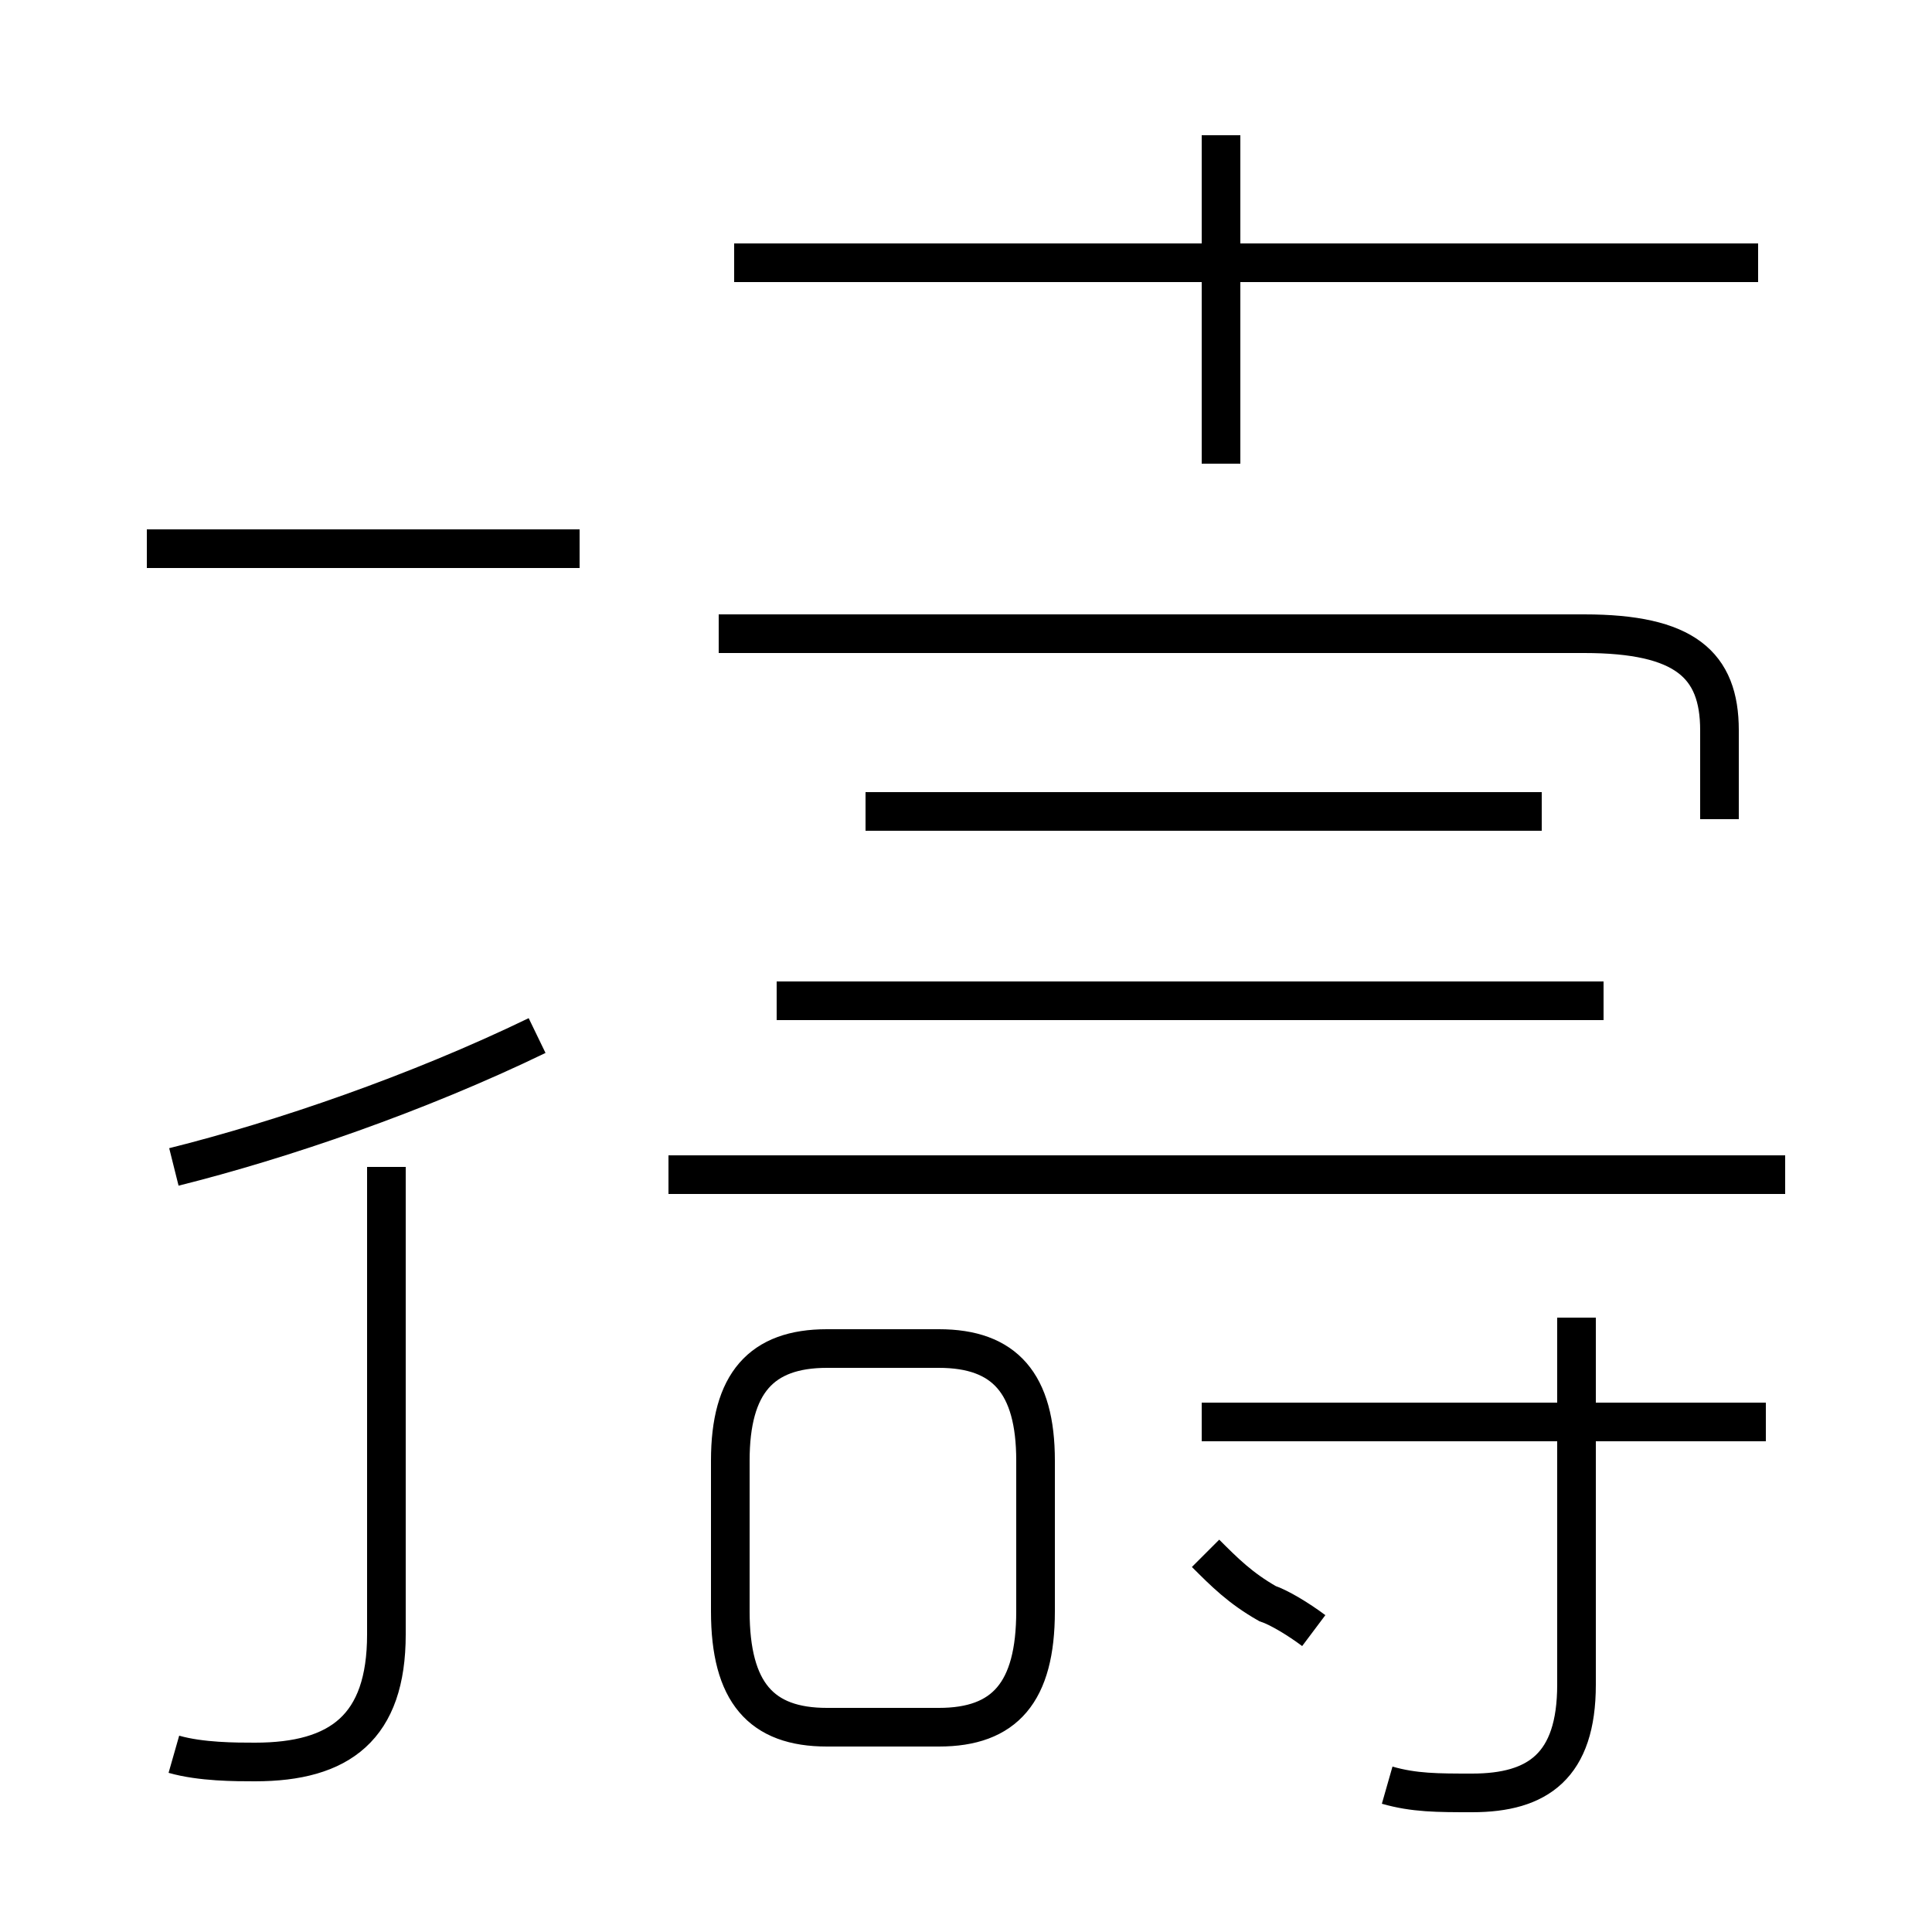 <?xml version='1.0' encoding='utf8'?>
<svg viewBox="0.0 -44.0 50.0 50.0" version="1.1" xmlns="http://www.w3.org/2000/svg">
<rect x="0.0" y="-44.0" width="50.0" height="50.0" fill="#808080" stroke="none"/>
<rect x="-1000" y="-1000" width="2000" height="2000" stroke="white" fill="white"/>
<g style="fill:none; stroke:#000000;  stroke-width:1">
<path d="M 15.0 29.8 L 3.8 29.8 M 4.5 -1.4 C 5.2 -1.6 6.1 -1.6 6.6 -1.6 C 8.8 -1.6 10.0 -0.7 10.0 1.7 L 10.0 13.8 M 4.5 13.8 C 7.3 14.5 10.8 15.7 13.9 17.2 M 45.5 37.2 L 19.0 37.2 M 31.6 32.0 L 31.6 40.5 M 44.5 22.8 L 44.5 25.1 C 44.5 26.8 43.6 27.6 41.0 27.6 L 18.6 27.6 M 39.9 23.0 L 22.4 23.0 M 20.1 18.1 L 41.5 18.1 M 46.2 13.6 L 17.3 13.6 M 21.4 -0.7 L 24.3 -0.7 C 26.0 -0.7 26.8 0.2 26.8 2.3 L 26.8 6.2 C 26.8 8.2 26.0 9.1 24.3 9.1 L 21.4 9.1 C 19.7 9.1 18.9 8.2 18.9 6.2 L 18.9 2.3 C 18.9 0.2 19.7 -0.7 21.4 -0.7 Z M 45.7 7.2 L 31.1 7.2 M 35.9 -2.2 C 36.6 -2.4 37.2 -2.4 38.1 -2.4 C 39.8 -2.4 40.8 -1.7 40.8 0.4 L 40.8 9.9 M 34.0 1.8 C 33.6 2.1 33.1 2.4 32.8 2.5 C 32.1 2.9 31.7 3.3 31.2 3.8 " transform="scale(1, -1)" />
</g>
</svg>